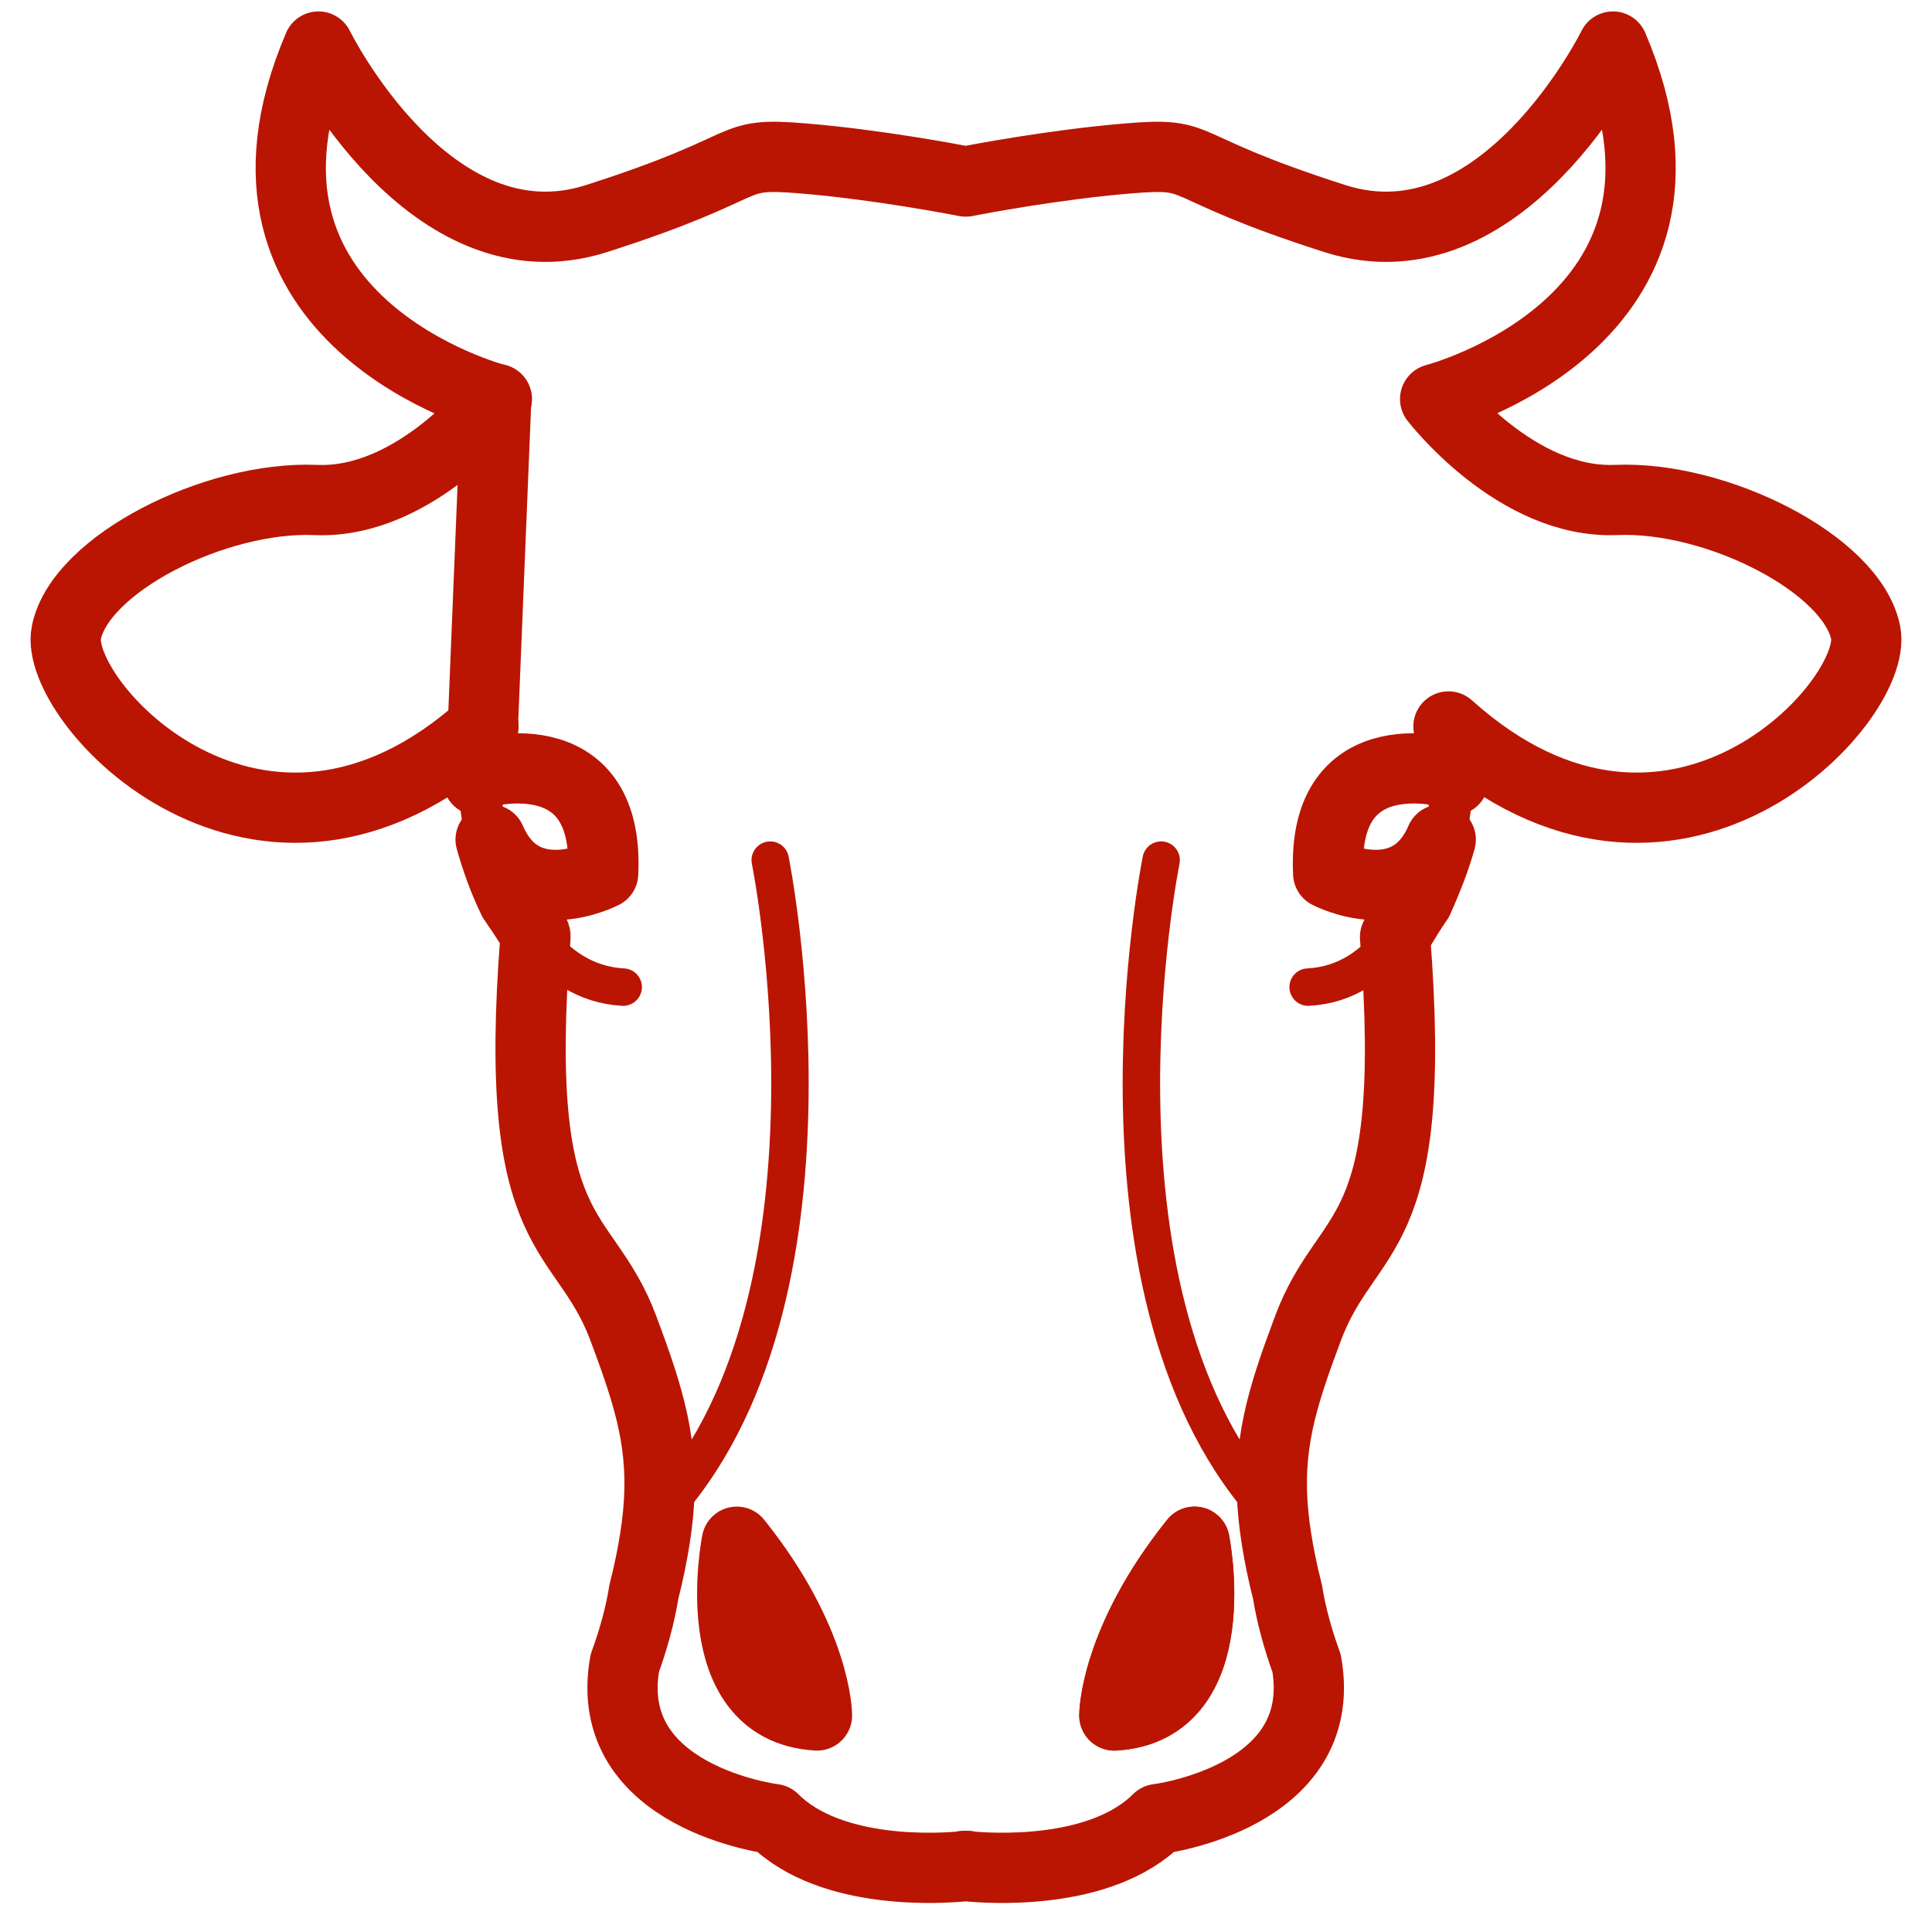 <svg width="55" height="55" viewBox="0 0 55 55" fill="none" xmlns="http://www.w3.org/2000/svg">
<path d="M21.927 24.486C21.927 24.486 24.471 37.07 18.728 43.144M18.327 45.328C18.221 45.996 18.029 46.681 17.785 47.352C17.817 47.158 17.867 46.955 17.932 46.744C18.086 46.236 18.217 45.766 18.327 45.328ZM23.258 48.836C20.024 48.646 20.975 43.89 20.975 43.89C23.258 46.744 23.258 48.836 23.258 48.836ZM17.171 24.867C17.171 24.867 14.893 26.054 13.967 23.902C14.123 24.454 14.332 25.055 14.612 25.624C14.134 24.927 13.571 23.756 13.59 22.11C13.596 22.14 13.6 22.175 13.606 22.211C13.602 22.152 13.598 22.091 13.594 22.03C13.594 22.03 17.361 20.872 17.171 24.867ZM27.489 53.122C27.476 53.124 27.46 53.126 27.443 53.128V53.117C27.443 53.117 27.459 53.118 27.489 53.122Z" stroke="#BA1503" stroke-width="1.066" stroke-miterlimit="10" stroke-linecap="round" stroke-linejoin="round"/>
<path d="M17.741 28.101C16.658 28.044 15.848 27.457 15.245 26.662C15.003 26.345 14.794 25.993 14.615 25.628M17.17 24.867C17.17 24.867 14.893 26.054 13.967 23.902C13.967 23.9 13.965 23.896 13.965 23.894C13.784 23.472 13.655 22.922 13.605 22.211C13.601 22.152 13.598 22.091 13.594 22.03C13.594 22.03 17.36 20.872 17.17 24.867Z" stroke="#BA1503" stroke-width="1.066" stroke-miterlimit="10" stroke-linecap="round" stroke-linejoin="round"/>
<path d="M13.967 23.902C13.967 23.9 13.965 23.896 13.965 23.895C13.769 23.202 13.66 22.588 13.605 22.211L13.967 23.902ZM13.59 22.102C13.565 21.924 13.556 21.823 13.556 21.823L13.59 22.102ZM18.511 44.528C18.46 44.779 18.399 45.043 18.329 45.319C18.374 45.03 18.435 44.765 18.511 44.528ZM23.258 48.836C20.024 48.646 20.975 43.89 20.975 43.89C23.258 46.744 23.258 48.836 23.258 48.836Z" stroke="#BA1503" stroke-width="1.066" stroke-miterlimit="10" stroke-linecap="round" stroke-linejoin="round"/>
<path d="M23.258 48.836C20.024 48.646 20.975 43.89 20.975 43.89C23.258 46.744 23.258 48.836 23.258 48.836ZM27.538 53.117V53.128C27.521 53.126 27.506 53.124 27.493 53.122C27.523 53.118 27.538 53.117 27.538 53.117ZM31.724 48.836C31.724 48.836 31.724 46.744 34.006 43.89C34.006 43.89 34.958 48.646 31.724 48.836ZM37.197 47.352C36.953 46.681 36.761 45.996 36.654 45.328C36.765 45.766 36.896 46.236 37.05 46.744C37.115 46.955 37.164 47.158 37.197 47.352Z" stroke="#BA1503" stroke-width="1.066" stroke-miterlimit="10" stroke-linecap="round" stroke-linejoin="round"/>
<path d="M13.746 20.681C13.644 21.189 13.596 21.663 13.59 22.102V22.11C13.596 22.14 13.6 22.174 13.606 22.211C13.602 22.152 13.598 22.091 13.594 22.03C13.594 22.03 17.361 20.872 17.171 24.866C17.171 24.866 14.893 26.054 13.967 23.902C14.123 24.454 14.332 25.055 14.612 25.624C14.614 25.626 14.614 25.626 14.616 25.627C14.964 26.135 15.253 26.571 15.245 26.662C14.549 35.505 16.611 34.789 17.741 37.803C18.5 39.827 18.923 41.177 18.729 43.142C18.687 43.571 18.614 44.027 18.512 44.527C18.46 44.778 18.4 45.043 18.329 45.319C18.329 45.321 18.328 45.324 18.328 45.327C18.221 45.995 18.029 46.68 17.785 47.352C17.112 51.182 22.022 51.785 22.022 51.785C23.658 53.421 26.854 53.187 27.443 53.128V53.117C27.443 53.117 27.459 53.119 27.489 53.122H27.493C27.523 53.119 27.538 53.117 27.538 53.117V53.128C28.128 53.187 31.324 53.421 32.96 51.785C32.96 51.785 37.87 51.182 37.197 47.352C36.953 46.68 36.761 45.995 36.654 45.327C36.654 45.324 36.653 45.321 36.653 45.319C36.582 45.043 36.521 44.779 36.47 44.527C36.367 44.027 36.295 43.57 36.253 43.142C36.059 41.177 36.481 39.827 37.24 37.803C38.37 34.789 40.41 35.516 39.714 26.674C39.714 26.674 40.018 26.135 40.366 25.627C40.368 25.625 40.368 25.625 40.37 25.624C40.665 24.962 40.859 24.454 41.015 23.902C40.088 26.053 37.811 24.866 37.811 24.866C37.621 20.872 41.388 22.03 41.388 22.03C41.384 22.091 41.38 22.152 41.376 22.211C41.382 22.175 41.386 22.14 41.391 22.11V22.102C41.386 21.663 41.338 21.189 41.235 20.681C47.605 26.398 53.502 19.958 53.111 18.009C52.72 16.061 48.873 14.112 46.011 14.233C43.149 14.355 40.855 11.36 40.855 11.36C40.855 11.36 49.267 9.172 45.917 1.325C45.917 1.325 42.757 7.745 38.002 6.223C33.246 4.701 34.387 4.321 32.104 4.511C30.01 4.686 27.837 5.101 27.491 5.168C27.145 5.101 24.972 4.686 22.878 4.511C20.595 4.321 21.736 4.701 16.98 6.223C12.224 7.745 9.065 1.325 9.065 1.325C5.715 9.172 14.127 11.36 14.127 11.36L13.746 20.681ZM20.975 43.89C23.258 46.743 23.258 48.836 23.258 48.836C20.024 48.646 20.975 43.89 20.975 43.89ZM31.724 48.836C31.724 48.836 31.724 46.743 34.007 43.89C34.007 43.89 34.958 48.646 31.724 48.836Z" stroke="#BA1503" stroke-width="2" stroke-miterlimit="10" stroke-linecap="round" stroke-linejoin="round"/>
<path d="M33.055 24.486C33.055 24.486 30.51 37.07 36.253 43.144M40.37 25.624C40.649 25.055 40.858 24.454 41.014 23.902C40.088 26.054 37.811 24.867 37.811 24.867C37.621 20.872 41.387 22.03 41.387 22.03C41.383 22.091 41.38 22.152 41.376 22.211C41.382 22.175 41.385 22.14 41.391 22.11C41.41 23.756 40.847 24.927 40.37 25.624Z" stroke="#BA1503" stroke-width="1.066" stroke-miterlimit="10" stroke-linecap="round" stroke-linejoin="round"/>
<path d="M37.24 28.101C38.323 28.044 39.11 27.469 39.713 26.674C39.881 26.305 40.284 25.913 40.366 25.628M41.387 22.03C41.384 22.091 41.38 22.152 41.376 22.211C41.327 22.922 41.197 23.472 41.016 23.894C41.016 23.896 41.014 23.9 41.014 23.902C40.088 26.054 37.811 24.867 37.811 24.867C37.621 20.872 41.387 22.03 41.387 22.03Z" stroke="#BA1503" stroke-width="1.066" stroke-miterlimit="10" stroke-linecap="round" stroke-linejoin="round"/>
<path d="M41.015 23.902C41.015 23.9 41.017 23.896 41.017 23.895C41.213 23.202 41.321 22.588 41.376 22.211L41.015 23.902ZM41.426 21.823C41.426 21.823 41.416 21.924 41.391 22.102L41.426 21.823ZM31.724 48.836C31.724 48.836 31.724 46.744 34.007 43.89C34.007 43.89 34.958 48.646 31.724 48.836ZM36.653 45.319C36.582 45.043 36.521 44.779 36.47 44.528C36.546 44.765 36.607 45.03 36.653 45.319Z" stroke="#BA1503" stroke-width="1.066" stroke-miterlimit="10" stroke-linecap="round" stroke-linejoin="round"/>
<path d="M14.145 11.36C14.145 11.36 11.851 14.355 8.988 14.234C6.126 14.112 2.279 16.061 1.889 18.01C1.498 19.958 7.395 26.398 13.764 20.681M31.723 48.836C31.723 48.836 31.723 46.744 34.006 43.89C34.006 43.89 34.957 48.646 31.723 48.836Z" stroke="#BA1503" stroke-width="2" stroke-miterlimit="10" stroke-linecap="round" stroke-linejoin="round"/>
</svg>
